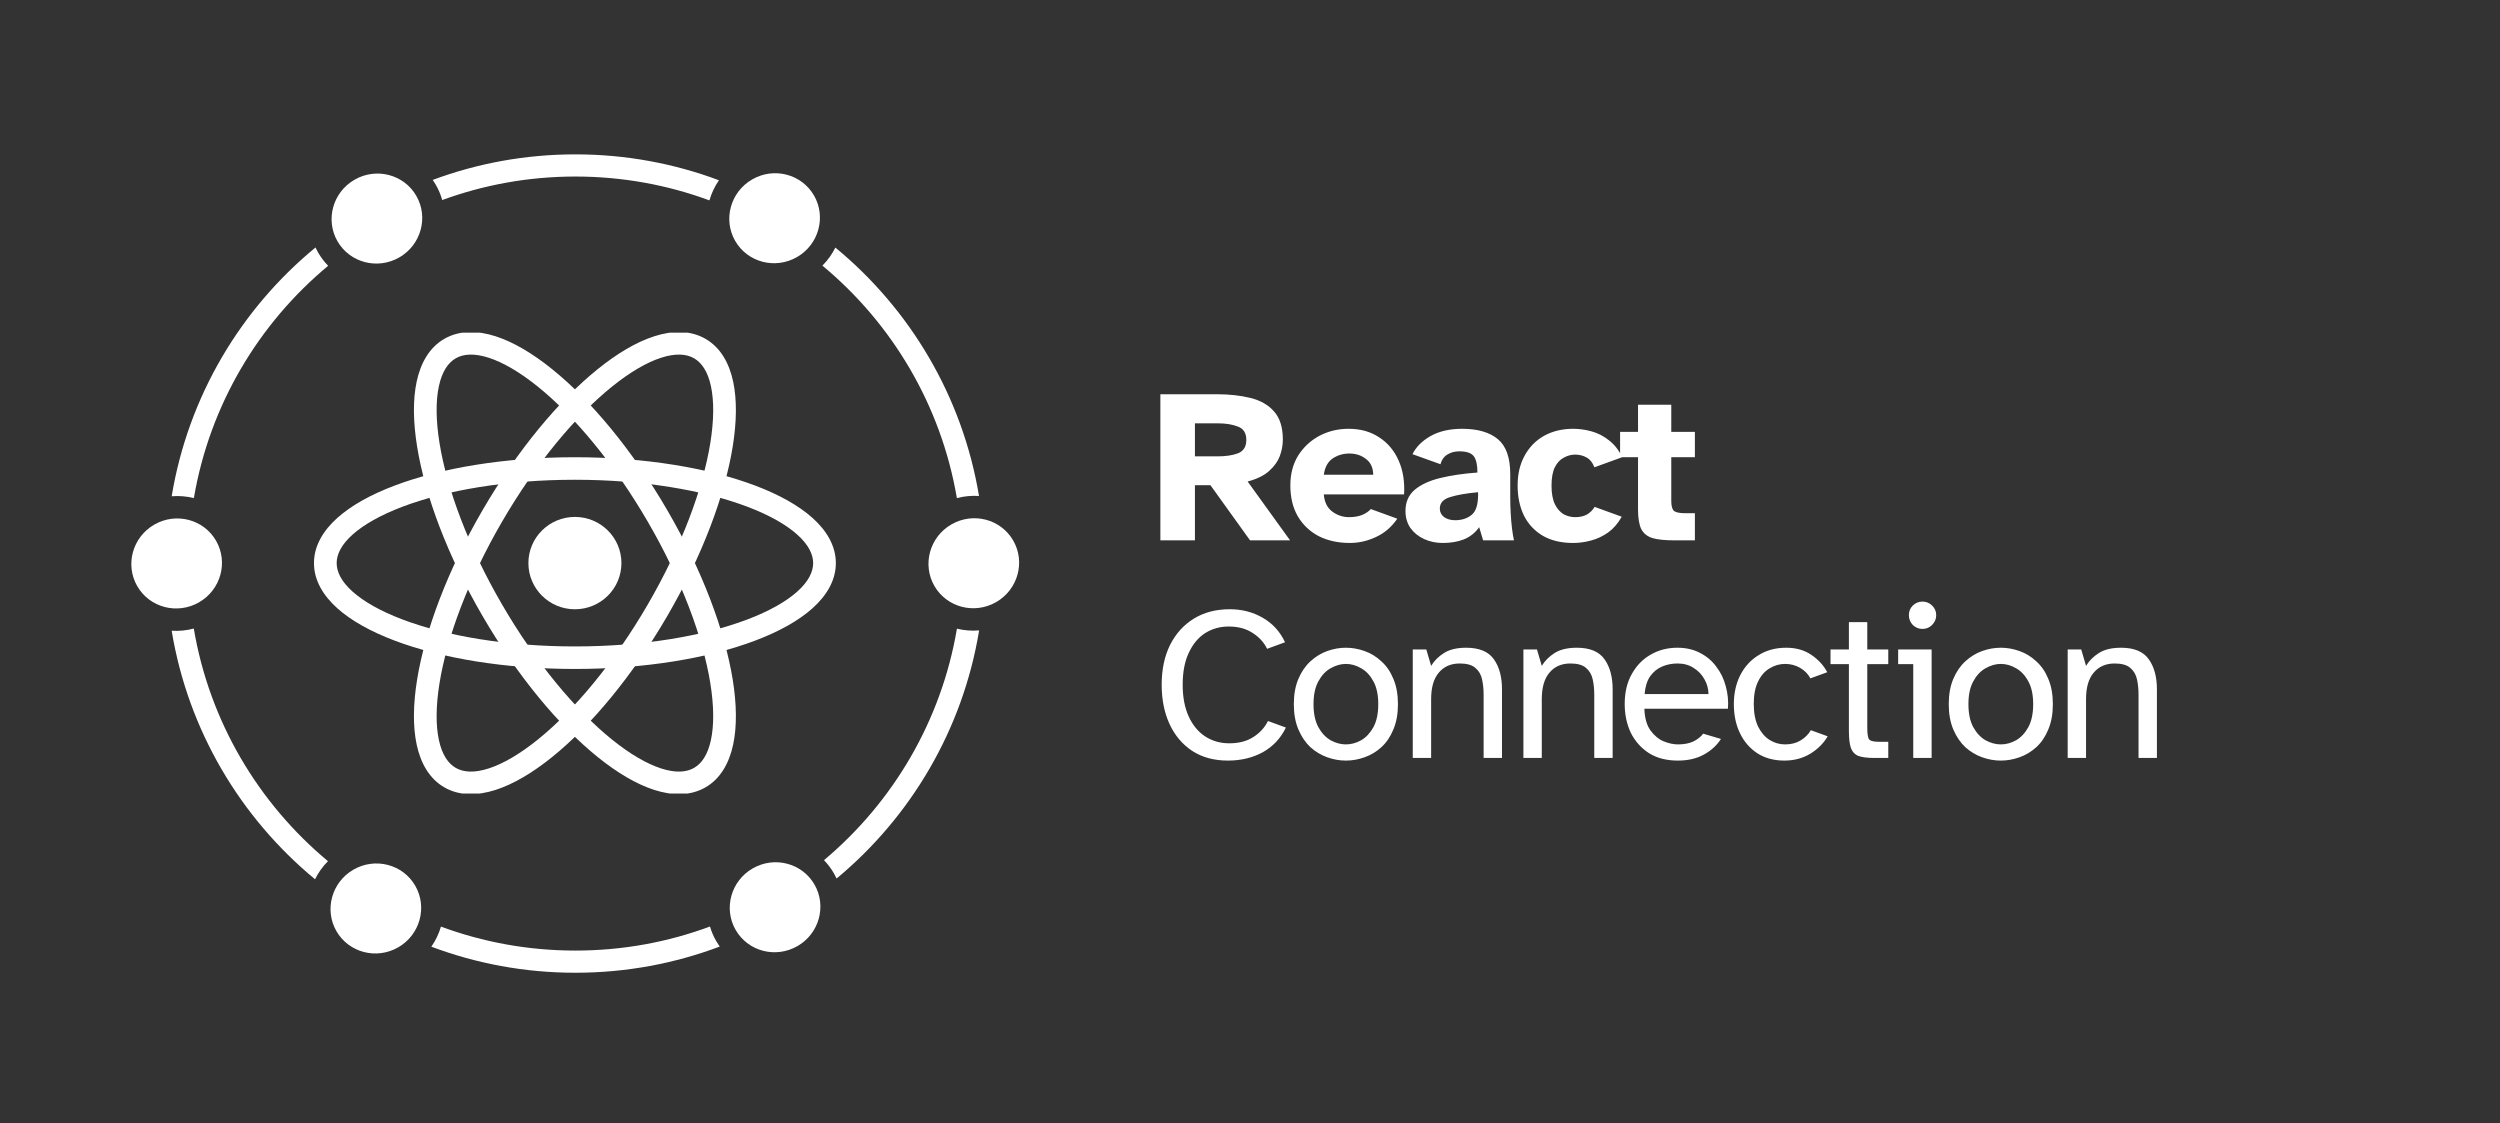 <svg width="2355" height="1058" viewBox="0 0 2355 1058" fill="none" xmlns="http://www.w3.org/2000/svg">
<rect x="0" y="0" width="2355" height="1058" fill="#333333" stroke="none"/>
<path d="M1093.07 509V371.375H1146.01C1157.96 371.375 1168.61 372.542 1177.95 374.877C1187.43 377.212 1194.84 381.47 1200.2 387.651C1205.69 393.831 1208.44 402.622 1208.44 414.022C1208.44 419.241 1207.48 424.461 1205.56 429.68C1203.63 434.762 1200.27 439.432 1195.46 443.69C1190.79 447.948 1184.06 451.244 1175.27 453.579L1215.24 509H1177.54L1140.25 457.081H1125.62V509H1093.07ZM1125.62 429.886H1147.04C1154.74 429.886 1161.12 428.925 1166.2 427.002C1171.42 424.941 1174.03 420.752 1174.03 414.434C1174.03 407.979 1171.42 403.789 1166.2 401.866C1161.12 399.806 1154.74 398.776 1147.04 398.776H1125.62V429.886ZM1271.54 511.472C1260.56 511.472 1250.8 509.343 1242.29 505.086C1233.91 500.69 1227.32 494.441 1222.51 486.337C1217.84 478.233 1215.51 468.55 1215.51 457.287C1215.51 446.437 1217.98 437.028 1222.92 429.062C1228 421.096 1234.67 414.915 1242.91 410.52C1251.29 406.124 1260.42 403.927 1270.31 403.927C1281.57 403.927 1291.19 406.605 1299.15 411.962C1307.26 417.181 1313.37 424.461 1317.49 433.8C1321.61 443.003 1323.33 453.648 1322.64 465.735H1247.03C1247.58 472.877 1250.19 478.233 1254.86 481.805C1259.66 485.376 1264.95 487.161 1270.72 487.161C1275.53 487.161 1279.65 486.474 1283.08 485.101C1286.65 483.59 1289.4 481.736 1291.32 479.538L1316.25 488.603C1310.9 496.432 1304.17 502.201 1296.06 505.91C1288.1 509.618 1279.92 511.472 1271.54 511.472ZM1247.03 447.192H1293.59C1293.45 440.599 1291.19 435.655 1286.79 432.358C1282.4 428.925 1277.18 427.208 1271.13 427.208C1265.23 427.208 1259.94 428.787 1255.27 431.946C1250.74 435.105 1247.99 440.187 1247.03 447.192ZM1359.19 511.472C1352.73 511.472 1346.83 510.236 1341.47 507.764C1336.11 505.292 1331.86 501.858 1328.7 497.463C1325.54 492.93 1323.96 487.573 1323.96 481.392C1323.96 473.014 1326.84 466.353 1332.61 461.408C1338.52 456.463 1346.55 452.755 1356.72 450.283C1366.88 447.81 1378.56 446.093 1391.74 445.132C1391.74 437.852 1390.57 432.702 1388.24 429.68C1385.9 426.658 1381.37 425.147 1374.64 425.147C1370.38 425.147 1366.61 426.177 1363.31 428.238C1360.15 430.161 1358.02 433.182 1356.92 437.303L1330.55 427.826C1333.99 420.958 1339.69 415.258 1347.65 410.726C1355.76 406.193 1365.65 403.927 1377.32 403.927C1391.88 403.927 1403.07 407.154 1410.9 413.61C1418.73 420.065 1422.65 431.053 1422.65 446.574V469.031C1422.65 473.426 1422.78 478.165 1423.06 483.247C1423.33 488.329 1423.74 493.136 1424.29 497.669C1424.84 502.201 1425.46 505.978 1426.15 509H1397.1L1393.39 496.638C1389.54 501.995 1384.67 505.841 1378.76 508.176C1372.99 510.374 1366.47 511.472 1359.19 511.472ZM1370.73 490.046C1376.91 490.046 1382.06 488.397 1386.18 485.101C1390.3 481.805 1392.36 475.486 1392.36 466.147V463.674C1381.51 464.636 1372.79 466.147 1366.19 468.207C1359.6 470.13 1356.31 473.77 1356.31 479.126C1356.31 482.423 1357.68 485.101 1360.43 487.161C1363.17 489.084 1366.61 490.046 1370.73 490.046ZM1481.93 511.472C1470.66 511.472 1461.12 509.206 1453.29 504.673C1445.6 500.141 1439.69 493.823 1435.57 485.719C1431.59 477.478 1429.6 468.001 1429.6 457.287C1429.6 446.574 1431.79 437.234 1436.19 429.268C1440.58 421.164 1446.7 414.915 1454.53 410.52C1462.49 406.124 1471.63 403.927 1481.93 403.927C1487.83 403.927 1493.67 404.751 1499.44 406.399C1505.34 408.047 1510.77 410.863 1515.71 414.846C1520.8 418.692 1524.92 423.98 1528.08 430.71L1501.91 440.187C1500.26 435.792 1497.79 432.702 1494.49 430.916C1491.34 429.131 1487.76 428.238 1483.78 428.238C1480.07 428.238 1476.5 429.199 1473.07 431.122C1469.63 432.908 1466.82 435.929 1464.62 440.187C1462.56 444.445 1461.53 450.214 1461.53 457.493C1461.53 464.91 1462.63 470.816 1464.83 475.212C1467.02 479.47 1469.77 482.56 1473.07 484.483C1476.5 486.268 1480.07 487.161 1483.78 487.161C1488.18 487.161 1491.88 486.337 1494.91 484.689C1497.93 482.903 1500.33 480.5 1502.12 477.478L1527.66 486.749C1524.23 492.93 1519.97 497.875 1514.89 501.583C1509.81 505.154 1504.38 507.695 1498.61 509.206C1492.98 510.717 1487.42 511.472 1481.93 511.472ZM1576.81 509C1568.43 509 1561.77 508.313 1556.82 506.94C1551.88 505.429 1548.31 502.613 1546.11 498.493C1544.05 494.235 1543.02 488.123 1543.02 480.156V430.71H1526.13V406.811H1543.02V381.264H1574.34V406.811H1596.59V430.71H1574.34V471.915C1574.34 476.723 1575.23 479.882 1577.01 481.392C1578.94 482.766 1582.44 483.453 1587.52 483.453H1596.59V509H1576.81ZM1156.73 716.472C1143.68 716.472 1132.48 713.451 1123.14 707.407C1113.81 701.226 1106.66 692.779 1101.72 682.066C1096.77 671.353 1094.3 658.991 1094.3 644.981C1094.3 630.697 1096.91 618.267 1102.13 607.691C1107.49 596.977 1114.97 588.667 1124.59 582.761C1134.2 576.855 1145.46 573.902 1158.38 573.902C1169.91 573.902 1180.28 576.581 1189.49 581.937C1198.83 587.294 1205.83 594.986 1210.5 605.012L1193.61 611.193C1190.58 605.012 1185.98 599.999 1179.8 596.153C1173.76 592.17 1166.27 590.178 1157.35 590.178C1149.24 590.178 1141.89 592.239 1135.3 596.359C1128.85 600.48 1123.69 606.66 1119.85 614.901C1116 623.005 1114.08 633.032 1114.08 644.981C1114.08 656.519 1115.93 666.408 1119.64 674.649C1123.35 682.89 1128.5 689.208 1135.09 693.603C1141.82 697.999 1149.45 700.196 1157.96 700.196C1166.89 700.196 1174.38 698.273 1180.42 694.428C1186.6 690.582 1191.27 685.5 1194.43 679.182L1211.32 685.362C1206.38 695.526 1199.1 703.287 1189.49 708.643C1179.87 713.863 1168.95 716.472 1156.73 716.472ZM1267.83 716.472C1261.92 716.472 1256.08 715.442 1250.31 713.382C1244.55 711.322 1239.26 708.163 1234.45 703.905C1229.78 699.509 1226 693.947 1223.12 687.217C1220.23 680.486 1218.79 672.52 1218.79 663.318C1218.79 654.115 1220.23 646.149 1223.12 639.419C1226 632.688 1229.78 627.194 1234.45 622.936C1239.26 618.541 1244.55 615.313 1250.31 613.253C1256.08 611.193 1261.92 610.163 1267.83 610.163C1273.73 610.163 1279.57 611.193 1285.34 613.253C1291.25 615.313 1296.53 618.541 1301.2 622.936C1306.01 627.194 1309.79 632.688 1312.53 639.419C1315.42 646.149 1316.86 654.115 1316.86 663.318C1316.86 672.52 1315.42 680.486 1312.53 687.217C1309.79 693.947 1306.01 699.509 1301.2 703.905C1296.53 708.163 1291.25 711.322 1285.34 713.382C1279.57 715.442 1273.73 716.472 1267.83 716.472ZM1267.83 701.226C1272.77 701.226 1277.58 699.922 1282.25 697.312C1286.92 694.565 1290.76 690.444 1293.79 684.95C1296.81 679.319 1298.32 672.108 1298.32 663.318C1298.32 654.527 1296.81 647.385 1293.79 641.891C1290.76 636.259 1286.92 632.139 1282.25 629.529C1277.58 626.782 1272.77 625.409 1267.83 625.409C1263.02 625.409 1258.21 626.782 1253.4 629.529C1248.74 632.139 1244.89 636.259 1241.87 641.891C1238.85 647.385 1237.33 654.527 1237.33 663.318C1237.33 672.108 1238.85 679.319 1241.87 684.95C1244.89 690.444 1248.74 694.565 1253.4 697.312C1258.21 699.922 1263.02 701.226 1267.83 701.226ZM1330.82 714V611.811H1343.59L1348.13 627.263C1351.01 622.456 1355.06 618.404 1360.28 615.107C1365.5 611.811 1372.44 610.163 1381.09 610.163C1393.45 610.163 1402.17 613.803 1407.26 621.082C1412.34 628.224 1414.88 637.633 1414.88 649.308V714H1397.57V654.458C1397.57 649.239 1397.09 644.432 1396.13 640.037C1395.17 635.504 1393.04 631.864 1389.74 629.117C1386.59 626.37 1381.71 624.997 1375.12 624.997C1366.74 624.997 1360.15 627.881 1355.34 633.65C1350.53 639.281 1348.13 647.591 1348.13 658.579V714H1330.82ZM1435.05 714V611.811H1447.82L1452.36 627.263C1455.24 622.456 1459.29 618.404 1464.51 615.107C1469.73 611.811 1476.67 610.163 1485.32 610.163C1497.68 610.163 1506.4 613.803 1511.48 621.082C1516.57 628.224 1519.11 637.633 1519.11 649.308V714H1501.8V654.458C1501.8 649.239 1501.32 644.432 1500.36 640.037C1499.4 635.504 1497.27 631.864 1493.97 629.117C1490.81 626.37 1485.94 624.997 1479.34 624.997C1470.97 624.997 1464.37 627.881 1459.57 633.65C1454.76 639.281 1452.36 647.591 1452.36 658.579V714H1435.05ZM1580.54 716.472C1569.82 716.472 1560.76 714.137 1553.34 709.467C1545.92 704.66 1540.22 698.273 1536.24 690.307C1532.39 682.203 1530.47 673.138 1530.47 663.112C1530.47 652.261 1532.67 642.921 1537.06 635.092C1541.46 627.126 1547.37 621.014 1554.78 616.756C1562.34 612.36 1570.78 610.163 1580.12 610.163C1588.23 610.163 1595.37 611.811 1601.55 615.107C1607.73 618.267 1612.81 622.593 1616.8 628.087C1620.92 633.444 1623.87 639.556 1625.66 646.423C1627.58 653.291 1628.27 660.365 1627.72 667.644H1549.01C1549.29 676.16 1551.14 682.89 1554.58 687.835C1558.15 692.779 1562.34 696.282 1567.14 698.342C1571.95 700.265 1576.42 701.226 1580.54 701.226C1586.3 701.226 1591.11 700.334 1594.96 698.548C1598.94 696.625 1602.1 694.153 1604.43 691.131L1621.12 696.076C1617.41 701.982 1612.13 706.858 1605.26 710.704C1598.39 714.549 1590.15 716.472 1580.54 716.472ZM1549.22 653.84H1609.38C1609.38 649.033 1608.14 644.432 1605.67 640.037C1603.34 635.641 1599.97 632.07 1595.58 629.323C1591.32 626.439 1586.17 624.997 1580.12 624.997C1575.04 624.997 1570.23 625.958 1565.7 627.881C1561.17 629.804 1557.39 632.894 1554.37 637.152C1551.49 641.41 1549.77 646.973 1549.22 653.84ZM1680.88 716.472C1671.13 716.472 1662.68 714.206 1655.54 709.673C1648.4 705.004 1642.91 698.685 1639.06 690.719C1635.21 682.753 1633.29 673.619 1633.29 663.318C1633.29 653.154 1635.28 644.088 1639.27 636.122C1643.39 628.018 1649.16 621.7 1656.57 617.168C1663.99 612.498 1672.71 610.163 1682.74 610.163C1691.94 610.163 1699.84 612.429 1706.43 616.962C1713.02 621.494 1717.97 626.92 1721.26 633.238L1705.4 639.006C1703.2 634.886 1699.98 631.59 1695.72 629.117C1691.46 626.645 1686.72 625.409 1681.5 625.409C1676.42 625.409 1671.61 626.782 1667.08 629.529C1662.55 632.139 1658.91 636.259 1656.16 641.891C1653.41 647.385 1652.04 654.458 1652.04 663.112C1652.04 671.627 1653.41 678.77 1656.16 684.538C1659.04 690.17 1662.68 694.359 1667.08 697.106C1671.61 699.853 1676.42 701.226 1681.5 701.226C1687.13 701.226 1692.01 699.99 1696.13 697.518C1700.39 694.908 1703.61 691.681 1705.81 687.835L1721.68 693.603C1717.83 700.196 1712.34 705.69 1705.19 710.086C1698.05 714.343 1689.95 716.472 1680.88 716.472ZM1765.77 714C1759.31 714 1754.3 713.382 1750.73 712.146C1747.29 710.772 1744.89 708.231 1743.52 704.523C1742.28 700.814 1741.66 695.458 1741.66 688.453V625.615H1724.35V611.811H1741.66V586.058H1758.97V611.811H1778.75V625.615H1758.97V685.568C1758.97 690.788 1759.45 694.29 1760.41 696.076C1761.51 697.861 1764.53 698.754 1769.47 698.754H1778.75V714H1765.77ZM1810.93 592.445C1807.5 592.445 1804.48 591.208 1801.87 588.736C1799.39 586.126 1798.16 583.036 1798.16 579.465C1798.16 575.894 1799.39 572.872 1801.87 570.4C1804.48 567.927 1807.5 566.691 1810.93 566.691C1814.5 566.691 1817.52 567.927 1820 570.4C1822.61 572.872 1823.91 575.894 1823.91 579.465C1823.91 583.036 1822.61 586.126 1820 588.736C1817.52 591.208 1814.5 592.445 1810.93 592.445ZM1802.28 714V625.615H1788.06V611.811H1819.58V714H1802.28ZM1884.75 716.472C1878.85 716.472 1873.01 715.442 1867.24 713.382C1861.47 711.322 1856.19 708.163 1851.38 703.905C1846.71 699.509 1842.93 693.947 1840.05 687.217C1837.16 680.486 1835.72 672.52 1835.72 663.318C1835.72 654.115 1837.16 646.149 1840.05 639.419C1842.93 632.688 1846.71 627.194 1851.38 622.936C1856.19 618.541 1861.47 615.313 1867.24 613.253C1873.01 611.193 1878.85 610.163 1884.75 610.163C1890.66 610.163 1896.5 611.193 1902.27 613.253C1908.17 615.313 1913.46 618.541 1918.13 622.936C1922.94 627.194 1926.71 632.688 1929.46 639.419C1932.35 646.149 1933.79 654.115 1933.79 663.318C1933.79 672.52 1932.35 680.486 1929.46 687.217C1926.71 693.947 1922.94 699.509 1918.13 703.905C1913.46 708.163 1908.17 711.322 1902.27 713.382C1896.5 715.442 1890.66 716.472 1884.75 716.472ZM1884.75 701.226C1889.7 701.226 1894.51 699.922 1899.18 697.312C1903.85 694.565 1907.69 690.444 1910.71 684.95C1913.74 679.319 1915.25 672.108 1915.25 663.318C1915.25 654.527 1913.74 647.385 1910.71 641.891C1907.69 636.259 1903.85 632.139 1899.18 629.529C1894.51 626.782 1889.7 625.409 1884.75 625.409C1879.95 625.409 1875.14 626.782 1870.33 629.529C1865.66 632.139 1861.82 636.259 1858.8 641.891C1855.77 647.385 1854.26 654.527 1854.26 663.318C1854.26 672.108 1855.77 679.319 1858.8 684.95C1861.82 690.444 1865.66 694.565 1870.33 697.312C1875.14 699.922 1879.95 701.226 1884.75 701.226ZM1947.75 714V611.811H1960.52L1965.05 627.263C1967.94 622.456 1971.99 618.404 1977.21 615.107C1982.43 611.811 1989.37 610.163 1998.02 610.163C2010.38 610.163 2019.1 613.803 2024.18 621.082C2029.27 628.224 2031.81 637.633 2031.81 649.308V714H2014.5V654.458C2014.5 649.239 2014.02 644.432 2013.06 640.037C2012.1 635.504 2009.97 631.864 2006.67 629.117C2003.51 626.37 1998.64 624.997 1992.04 624.997C1983.67 624.997 1977.07 627.881 1972.27 633.65C1967.46 639.281 1965.05 647.591 1965.05 658.579V714H1947.75Z" fill="white"/>
<g clip-path="url(#clip0_2940_8802)">
<path fill-rule="evenodd" clip-rule="evenodd" d="M333.479 206.631C333.513 210.12 334.412 213.608 336.231 216.758C338.171 220.118 340.967 222.765 344.231 224.549C354.67 217.795 365.477 211.561 376.614 205.882C376.706 202.153 375.812 198.398 373.867 195.029C372.053 191.887 369.491 189.369 366.497 187.596C355.153 193.407 344.136 199.764 333.479 206.631ZM297.177 233.136C297.929 234.735 298.755 236.316 299.655 237.875C302.342 242.529 305.527 246.703 309.103 250.372C243.637 304.789 197.526 381.689 182.618 469.223C175.843 467.513 168.782 466.91 161.733 467.479C177.273 373.561 226.764 291.103 297.177 233.136ZM407.637 169.48C408.624 170.905 409.56 172.382 410.443 173.912C413.149 178.599 415.181 183.479 416.572 188.447C455.68 174.118 497.927 166.297 542.001 166.297C586.398 166.297 628.941 174.232 668.289 188.763C670.204 182.041 673.22 175.626 677.247 169.808C635.164 154.038 589.59 145.414 542.001 145.414C494.745 145.414 449.474 153.918 407.637 169.48ZM718.109 187.905C729.464 193.748 740.493 200.138 751.158 207.041C750.527 213.698 746.761 220.096 740.24 223.86C739.965 224.019 739.689 224.171 739.411 224.317C729.31 217.798 718.865 211.765 708.111 206.251C708.062 199.203 711.543 192.161 718.109 187.905ZM774.706 250.211C779.739 245.185 783.834 239.421 786.903 233.2C857.21 291.11 906.645 373.445 922.227 467.222C915.303 466.746 908.259 467.387 901.382 469.21C886.457 381.595 840.271 304.635 774.706 250.211ZM906.13 549.023C906.425 543.009 906.574 536.957 906.574 530.87C906.574 524.767 906.424 518.699 906.128 512.67C906.337 512.54 906.549 512.413 906.764 512.289C913.35 508.487 920.856 508.46 926.97 511.327C927.293 517.801 927.457 524.316 927.457 530.87C927.457 537.061 927.311 543.218 927.022 549.337C920.076 552.963 912.238 552.525 906.13 549.023ZM901.436 592.212C886.682 679.292 841.051 755.868 776.198 810.283C779.722 813.92 782.863 818.049 785.518 822.648C786.452 824.266 787.306 825.907 788.08 827.566C857.929 769.57 906.967 687.378 922.338 593.847C915.287 594.454 908.221 593.887 901.436 592.212ZM751.693 854.351C741.216 861.157 730.387 867.468 719.241 873.25C716.004 871.465 713.233 868.832 711.305 865.494C709.468 862.312 708.569 858.785 708.553 855.262C719.829 849.461 730.763 843.089 741.318 836.184C744.421 837.964 747.077 840.534 748.942 843.765C750.841 847.054 751.737 850.71 751.693 854.351ZM668.804 872.786C670.187 877.509 672.153 882.148 674.729 886.611C675.741 888.363 676.822 890.046 677.969 891.66C635.686 907.603 589.862 916.326 542.001 916.326C494.252 916.326 448.531 907.643 406.33 891.771C410.382 885.969 413.426 879.564 415.37 872.85C454.814 887.461 497.475 895.443 542.001 895.443C586.592 895.443 629.312 887.438 668.804 872.786ZM344.142 837.133C354.299 843.708 364.804 849.792 375.623 855.351C375.589 862.391 372.036 869.394 365.411 873.586C354.123 867.758 343.161 861.388 332.557 854.512C333.131 847.784 336.907 841.296 343.493 837.494C343.708 837.369 343.925 837.249 344.142 837.133ZM308.939 811.231C243.455 756.734 197.365 679.729 182.546 592.092C175.676 593.936 168.636 594.6 161.714 594.146C177.203 687.932 226.546 770.298 296.772 828.271C299.83 822.042 303.915 816.268 308.939 811.231ZM157.019 550.145C163.085 552.893 170.475 552.815 176.969 549.065C177.268 548.893 177.561 548.715 177.848 548.531C177.569 542.679 177.428 536.791 177.428 530.87C177.428 524.708 177.581 518.582 177.883 512.495C171.822 508.894 163.985 508.35 157.006 511.866C156.7 518.162 156.546 524.498 156.546 530.87C156.546 537.333 156.705 543.76 157.019 550.145Z" fill="white"/>
<path d="M392.154 184.47C403.816 204.671 396.658 230.638 376.165 242.47C355.672 254.301 329.604 247.517 317.941 227.317C306.279 207.116 313.437 181.149 333.93 169.317C354.424 157.486 380.491 164.27 392.154 184.47Z" fill="white"/>
<path d="M391.158 834.358C402.82 854.559 395.662 880.526 375.169 892.358C354.676 904.19 328.608 897.405 316.945 877.205C305.283 857.005 312.441 831.037 332.934 819.206C353.427 807.374 379.495 814.158 391.158 834.358Z" fill="white"/>
<path d="M954.427 509.154C966.09 529.354 958.931 555.321 938.438 567.153C917.945 578.985 891.878 572.201 880.215 552C868.552 531.8 875.711 505.833 896.204 494.001C916.697 482.169 942.764 488.953 954.427 509.154Z" fill="white"/>
<path d="M203.517 509.354C215.18 529.554 208.021 555.522 187.528 567.353C167.035 579.185 140.967 572.401 129.305 552.201C117.642 532 124.8 506.033 145.294 494.201C165.787 482.37 191.854 489.154 203.517 509.354Z" fill="white"/>
<path d="M767.228 833.206C778.891 853.407 771.732 879.374 751.239 891.205C730.746 903.037 704.678 896.253 693.016 876.053C681.353 855.852 688.511 829.885 709.005 818.053C729.498 806.222 755.565 813.006 767.228 833.206Z" fill="white"/>
<path d="M766.787 184.149C778.449 204.35 771.291 230.317 750.798 242.149C730.304 253.981 704.237 247.196 692.574 226.996C680.912 206.796 688.07 180.828 708.563 168.997C729.056 157.165 755.124 163.949 766.787 184.149Z" fill="white"/>
<g clip-path="url(#clip1_2940_8802)">
<path d="M541.567 573.931C565.767 573.931 585.385 554.457 585.385 530.435C585.385 506.413 565.767 486.939 541.567 486.939C517.368 486.939 497.75 506.413 497.75 530.435C497.75 554.457 517.368 573.931 541.567 573.931Z" fill="white"/>
<path fill-rule="evenodd" clip-rule="evenodd" d="M332.087 503.623C321.51 513.1 317.136 522.179 317.136 530.435C317.136 538.691 321.51 547.77 332.087 557.247C342.662 566.723 358.565 575.744 379.125 583.537C420.173 599.094 477.601 608.939 541.566 608.939C605.531 608.939 662.959 599.094 704.007 583.537C724.567 575.744 740.47 566.723 751.045 557.247C761.621 547.77 765.996 538.691 765.996 530.435C765.996 522.179 761.621 513.1 751.045 503.623C740.47 494.147 724.567 485.126 704.007 477.333C662.959 461.776 605.531 451.931 541.566 451.931C477.601 451.931 420.173 461.776 379.125 477.333C358.565 485.126 342.662 494.147 332.087 503.623ZM371.501 457.512C415.549 440.817 475.679 430.713 541.566 430.713C607.453 430.713 667.583 440.817 711.631 457.512C733.618 465.845 752.148 476.027 765.367 487.874C778.586 499.719 787.37 514.083 787.37 530.435C787.37 546.787 778.586 561.151 765.367 572.997C752.148 584.843 733.618 595.025 711.631 603.358C667.583 620.053 607.453 630.157 541.566 630.157C475.679 630.157 415.549 620.053 371.501 603.358C349.514 595.025 330.984 584.843 317.764 572.997C304.546 561.151 295.762 546.787 295.762 530.435C295.762 514.083 304.546 499.719 317.764 487.874C330.984 476.027 349.514 465.845 371.501 457.512Z" fill="white"/>
<path fill-rule="evenodd" clip-rule="evenodd" d="M460.218 336.946C446.662 332.593 436.554 333.372 429.351 337.5C422.148 341.628 416.415 349.928 413.435 363.759C410.455 377.588 410.537 395.769 414.018 417.341C420.969 460.407 441.094 514.699 473.077 569.687C505.059 624.676 542.362 669.123 576.459 696.631C593.538 710.41 609.359 719.571 622.914 723.924C636.471 728.277 646.578 727.499 653.781 723.37C660.984 719.242 666.717 710.942 669.697 697.112C672.677 683.282 672.595 665.101 669.114 643.529C662.163 600.463 642.038 546.171 610.055 491.183C578.073 436.194 540.77 391.748 506.673 364.239C489.594 350.46 473.773 341.299 460.218 336.946ZM520.154 347.774C556.743 377.293 595.623 423.933 628.566 480.574C661.51 537.215 682.76 593.959 690.219 640.173C693.942 663.242 694.324 684.262 690.599 701.549C686.874 718.836 678.734 733.569 664.468 741.745C650.203 749.921 633.278 749.552 616.335 744.111C599.39 738.669 581.242 727.831 562.978 713.096C526.389 683.577 487.509 636.937 454.566 580.296C421.622 523.655 400.372 466.911 392.913 420.697C389.19 397.629 388.808 376.609 392.533 359.321C396.258 342.034 404.398 327.301 418.664 319.125C432.93 310.949 449.854 311.318 466.797 316.759C483.742 322.201 501.89 333.039 520.154 347.774Z" fill="white"/>
<path fill-rule="evenodd" clip-rule="evenodd" d="M669.698 363.759C666.718 349.928 660.985 341.628 653.781 337.5C646.578 333.372 636.471 332.593 622.914 336.946C609.359 341.299 593.538 350.46 576.46 364.239C542.363 391.748 505.059 436.194 473.077 491.183C441.095 546.171 420.97 600.463 414.019 643.529C410.537 665.101 410.455 683.282 413.435 697.112C416.416 710.943 422.149 719.242 429.352 723.37C436.555 727.499 446.662 728.277 460.219 723.924C473.774 719.571 489.595 710.41 506.674 696.631C540.77 669.123 578.074 624.676 610.056 569.687C642.038 514.699 662.163 460.407 669.114 417.341C672.596 395.769 672.678 377.588 669.698 363.759ZM690.219 420.697C682.76 466.911 661.51 523.655 628.567 580.296C595.623 636.937 556.744 683.577 520.154 713.096C501.89 727.831 483.743 738.669 466.798 744.111C449.854 749.552 432.93 749.921 418.664 741.745C404.399 733.569 396.259 718.836 392.534 701.55C388.809 684.262 389.19 663.242 392.914 640.173C400.373 593.959 421.623 537.215 454.566 480.574C487.51 423.933 526.39 377.293 562.979 347.774C581.243 333.039 599.39 322.201 616.335 316.759C633.279 311.318 650.203 310.949 664.469 319.125C678.734 327.301 686.875 342.034 690.599 359.321C694.324 376.609 693.943 397.629 690.219 420.697Z" fill="white"/>
</g>
</g>
<defs>
<clipPath id="clip0_2940_8802">
<rect width="844" height="844" fill="white" transform="translate(120 108)"/>
</clipPath>
<clipPath id="clip1_2940_8802">
<rect width="491.608" height="434.181" fill="white" transform="translate(295.762 313.344)"/>
</clipPath>
</defs>
</svg>
